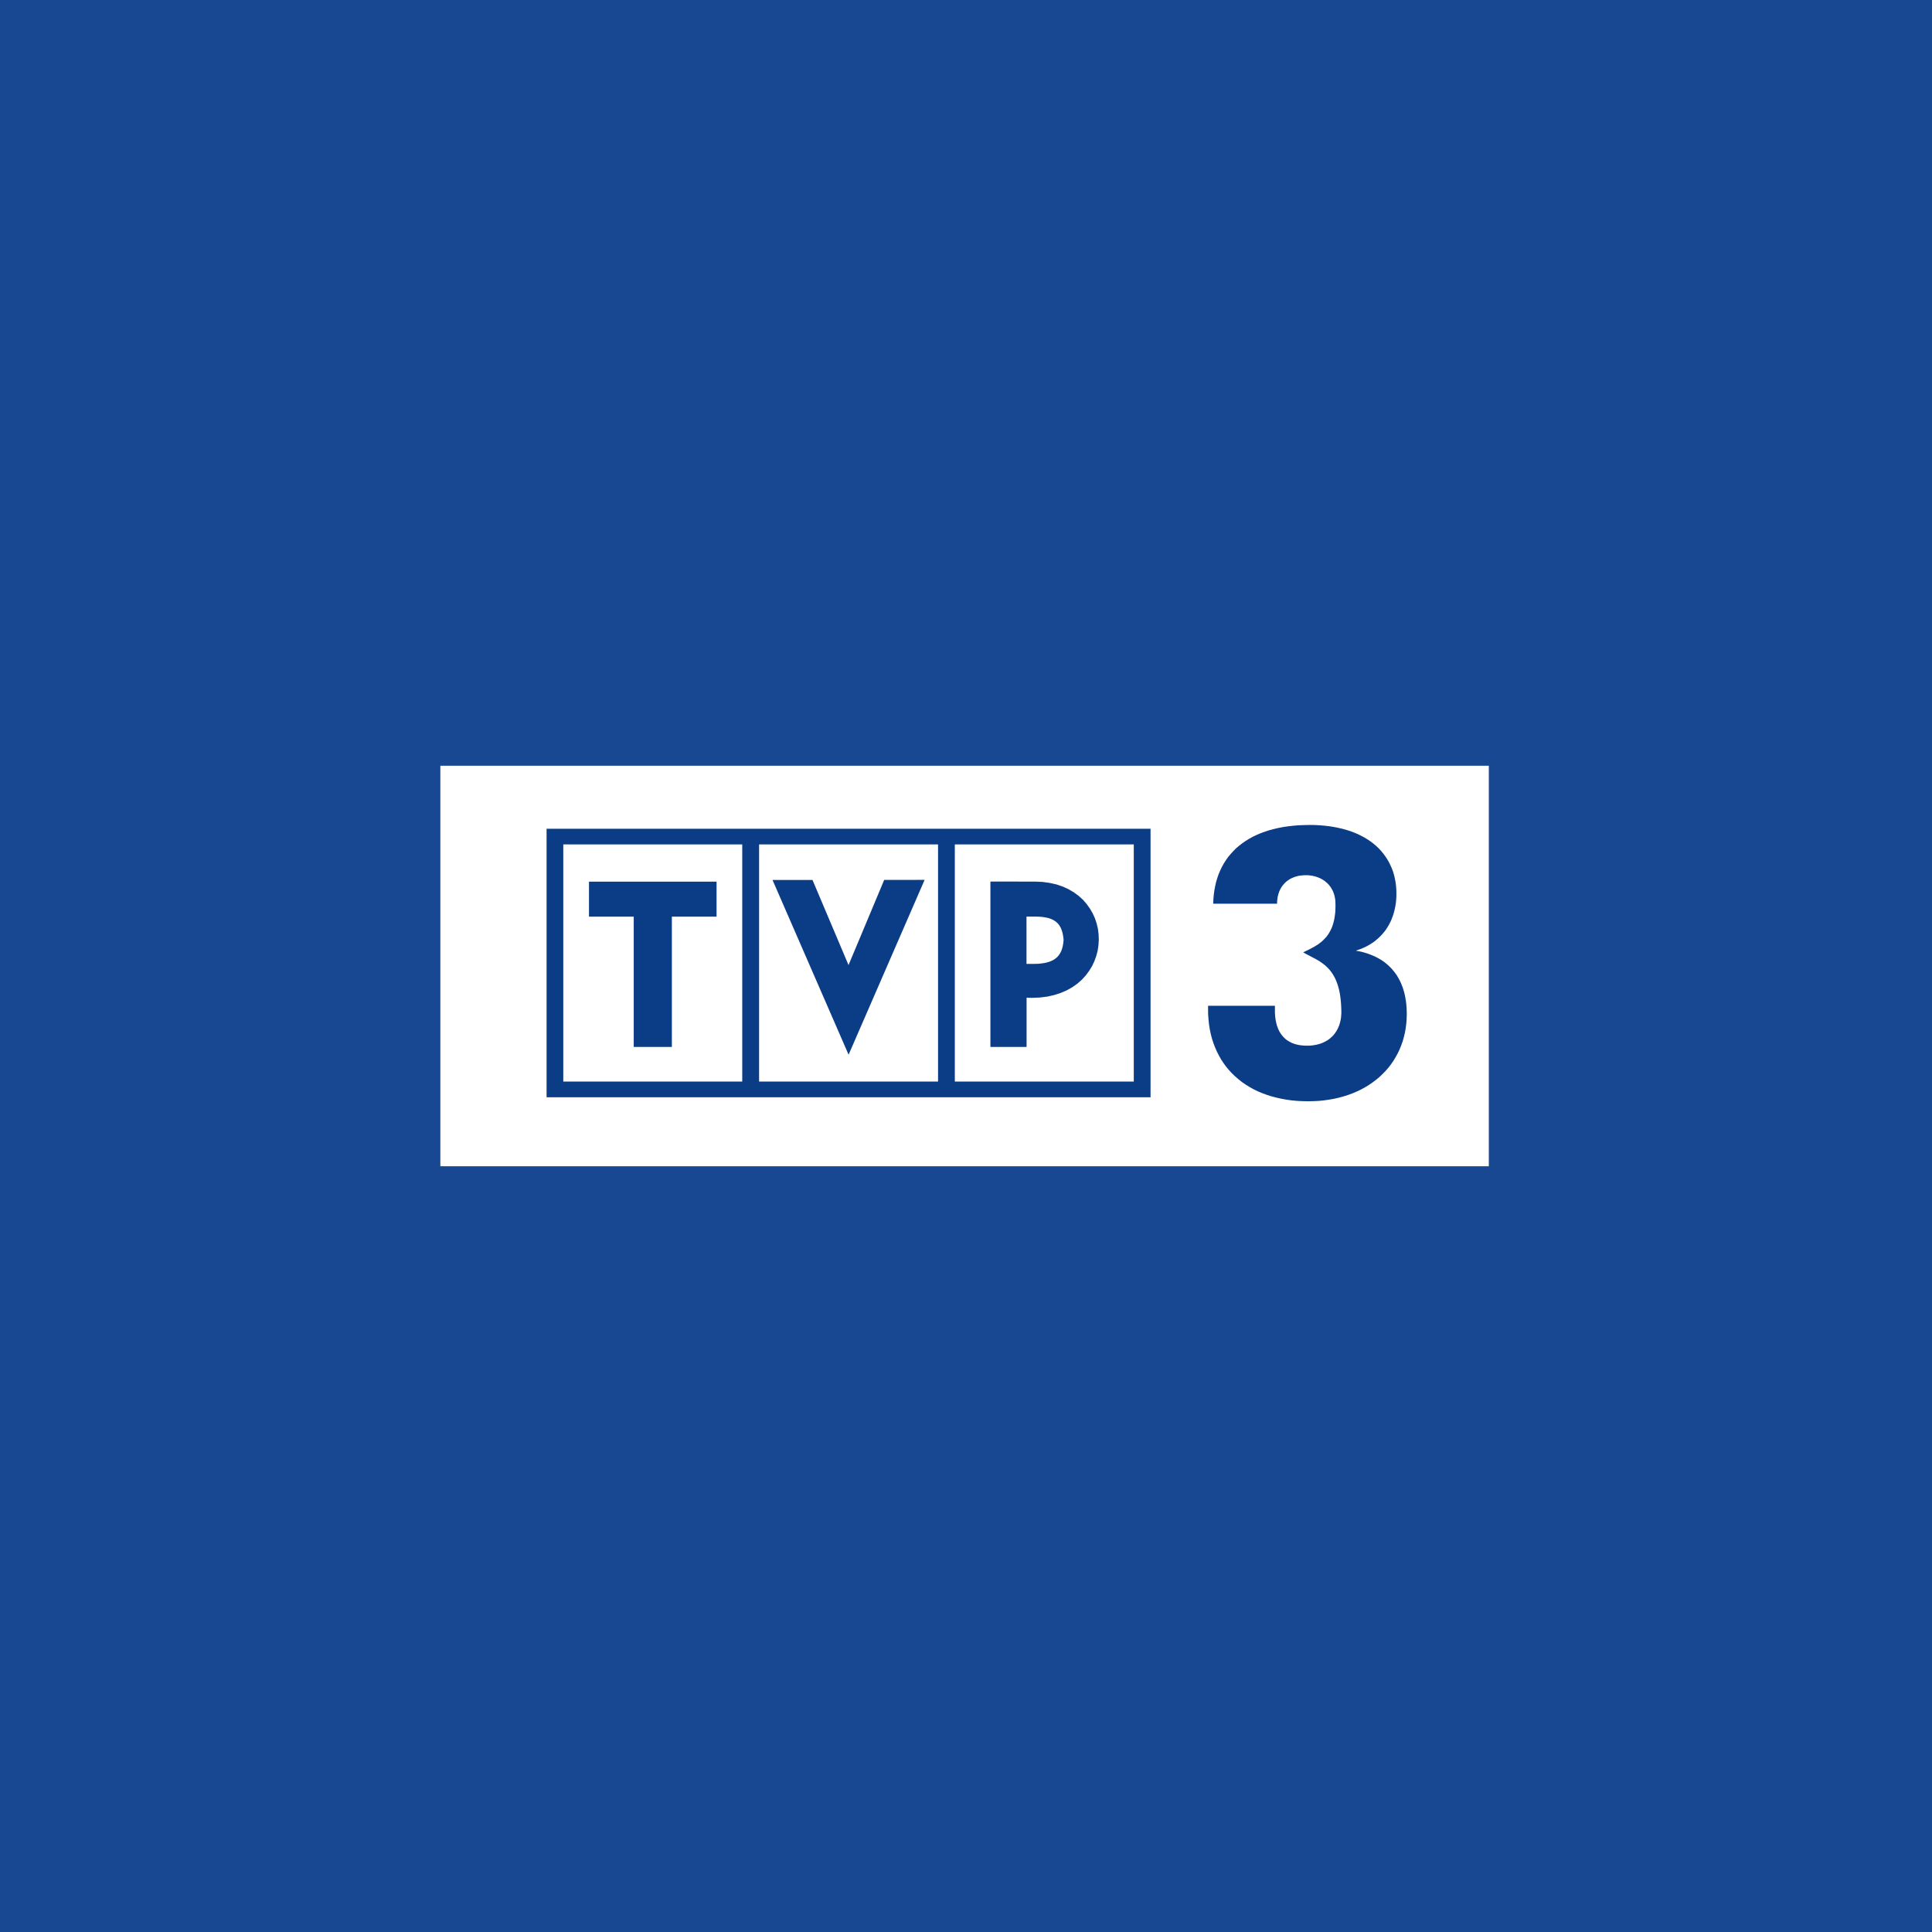 <svg id="f287feba-222f-4d1e-97b2-54feae50191a" data-name="Warstwa 2" xmlns="http://www.w3.org/2000/svg" viewBox="0 0 164 164"><defs><style>.eb9677f5-21a4-4c21-86bf-36283c2ddef2{fill:#174891;}.b74f2b48-90aa-4bdc-8446-93d4e595b7d2{fill:#0b3d87;}.b74f2b48-90aa-4bdc-8446-93d4e595b7d2,.bd33f774-0133-417c-97ae-e7b3b7c9cb23{fill-rule:evenodd;}.bd33f774-0133-417c-97ae-e7b3b7c9cb23{fill:#fff;}</style></defs><title>logotypy</title><rect class="eb9677f5-21a4-4c21-86bf-36283c2ddef2" width="164" height="164"/><g id="b8f43896-1d29-4945-a958-a78c337a5807" data-name="Warstwa_1"><polygon class="b74f2b48-90aa-4bdc-8446-93d4e595b7d2" points="122.008 97.607 122.13 96.927 122.247 96.186 122.37 95.399 122.486 94.563 122.603 93.686 122.72 92.765 122.837 91.816 122.948 90.827 123.065 89.811 123.176 88.771 123.287 87.704 123.404 86.626 123.627 84.424 123.849 82.194 124.072 79.964 124.294 77.762 124.405 76.683 124.522 75.622 124.634 74.577 124.75 73.56 124.862 72.577 124.978 71.622 125.095 70.701 125.212 69.825 125.329 68.988 125.445 68.202 125.568 67.466 125.69 66.781 123.465 66.663 121.173 66.556 118.821 66.466 116.412 66.387 113.948 66.32 111.434 66.264 108.88 66.213 106.283 66.18 103.652 66.146 100.987 66.123 98.301 66.107 95.592 66.095 90.118 66.084 84.617 66.078 79.11 66.073 73.642 66.062 70.928 66.05 68.241 66.034 65.576 66.011 62.945 65.983 60.353 65.944 57.794 65.899 55.286 65.843 52.822 65.775 50.407 65.697 48.055 65.607 45.763 65.5 43.538 65.376 43.421 66.062 43.299 66.797 43.182 67.589 43.059 68.421 42.943 69.303 42.826 70.218 42.715 71.173 42.598 72.162 42.486 73.178 42.37 74.218 42.258 75.279 42.147 76.363 41.925 78.56 41.697 80.789 41.474 83.02 41.252 85.221 41.14 86.305 41.029 87.367 40.912 88.406 40.801 89.423 40.684 90.412 40.567 91.366 40.451 92.282 40.334 93.164 40.217 93.995 40.1 94.787 39.978 95.523 39.855 96.208 42.08 96.326 44.372 96.433 46.725 96.523 49.139 96.602 51.603 96.669 54.112 96.725 56.671 96.77 59.263 96.809 61.894 96.837 64.558 96.86 67.245 96.877 69.96 96.888 75.428 96.905 80.935 96.905 86.436 96.91 91.91 96.927 94.618 96.939 97.305 96.955 99.969 96.978 102.6 97.006 105.198 97.045 107.751 97.09 110.265 97.146 112.73 97.214 115.138 97.292 117.491 97.382 119.783 97.489 122.008 97.607"/><path class="bd33f774-0133-417c-97ae-e7b3b7c9cb23" d="M37.38,65h89V99h-89ZM60.826,77.812V74.841H49.996v2.971h3.799v11.06h3.237v-11.06H60.826Zm11.203,4.106,3.026-7.224L78.487,74.689,72.034,89.53,65.576,74.695h3.393l3.059,7.224Zm12.043-7.083v14.037h3.071V84.688l.439.017.679-.028.64-.079.595-.135.551-.18.512-.219.467-.264.423-.298.378-.331.334-.365.289-.388.25-.404.2-.427.161-.444.117-.449.067-.461.028-.461-.017-.461-.056-.461-.106-.449-.145-.444-.195-.427-.234-.404-.278-.388-.317-.365-.367-.331-.406-.298-.451-.264-.489-.225-.534-.18-.573-.129-.617-.084-.651-.028H84.072Zm3.065,2.971h.834l.278.011.261.022.239.039.217.045.2.062.178.079.167.09.145.107.128.118.117.14.1.157.083.18.072.197.056.225.044.253.028.258-.028.275-.044.253-.061.23-.078.208-.095.18-.111.163-.122.14-.145.124-.156.107-.178.09-.189.079-.211.062-.234.051-.245.034-.267.028-.284.006h-.701V77.807ZM47.815,71.679h15.191V91.81H47.815Zm31.812,0H64.436V91.81h15.191Zm18.039-1.331H46.397v22.794H97.666ZM81.051,71.679H96.242V91.81H81.051Zm38.365,14.402L119.41,85.8l-.011-.27-.022-.264-.028-.258-.044-.253-.044-.247-.056-.236-.067-.236-.072-.225-.083-.213-.089-.213-.1-.202-.111-.197-.111-.191-.128-.18L118.309,82.441l-.139-.169-.15-.157-.156-.152-.167-.146-.172-.14-.184-.129-.189-.118-.195-.112-.206-.107-.217-.095-.223-.09-.228-.084-.234-.073-.245-.067-.256-.056-.261-.045.211-.073.206-.073.2-.084.189-.084.184-.096.178-.101.172-.107.167-.112.156-.118.15-.129.145-.129.139-.135.134-.14.122-.146.122-.146.111-.157.1-.157.1-.163.089-.169.089-.174.078-.18.067-.18.067-.185.056-.185.05-.191.044-.197.039-.197.033-.202.022-.202.017-.208.011-.213v-.213l-.006-.32-.022-.315-.039-.309-.056-.303-.067-.298-.083-.286-.1-.275-.117-.27-.128-.264-.145-.253-.156-.242-.172-.236-.184-.225-.2-.219-.217-.208-.228-.197-.239-.185-.256-.174-.273-.169-.284-.152-.295-.146-.306-.129-.323-.124-.339-.107-.345-.095-.362-.084-.373-.073-.389-.062-.395-.045-.412-.034-.423-.023-.434-.006-.478.011-.467.017-.451.039-.439.051-.423.062-.412.079-.395.095-.384.101-.367.124-.356.129-.339.146-.328.157-.312.174-.295.185-.284.197-.267.208-.256.219-.234.236-.223.247-.211.253-.189.27-.178.281-.161.292-.145.303-.133.315-.111.326-.1.331-.078.348-.067.354-.05.371-.033.376-.017.388h5.423v-.146l.011-.14.017-.135.017-.129.028-.129.033-.124.039-.118.039-.118.05-.107.05-.107.061-.101.061-.101.067-.09.072-.09.078-.084.078-.079.083-.079.089-.067.095-.067.095-.062.1-.056.106-.051.106-.045.111-.045.117-.034.117-.034.117-.028.122-.017.128-.017.128-.011.128-.006h.267l.128.011.122.017.128.017.117.028.122.028.111.034.111.039.111.045.106.045.1.051.1.062.095.056.095.067.083.073.089.073.078.073.078.084.067.084.072.09.061.095.056.095.056.101.05.101.044.107.039.112.033.112.028.118.022.118.022.124.011.129.006.129.006.281-.006.264-.011.253-.028.242-.033.23-.039.213-.05.202-.056.191-.061.18-.072.169-.078.163-.083.146-.083.14-.095.135-.095.124-.106.112-.106.112-.106.101-.111.095-.117.09-.111.084-.117.079-.122.073-.117.073-.239.129-.239.124-.234.112-.223.112.245.14.261.135.261.14.273.14.133.079.139.079.133.084.134.095.128.095.134.101.122.112.128.124.117.129.117.14.111.152.106.163.1.18.095.185.083.202.083.219.072.236.067.253.056.264.045.286.039.309.028.32.017.348.011.365-.006.152-.011.152-.011.146-.022.14-.028.14-.033.14-.039.135-.039.129-.056.129-.056.124-.061.118-.067.118-.072.107-.078.107-.083.107-.089.095-.1.09-.1.09-.106.084-.111.079-.117.067-.122.067-.128.062-.133.056-.139.051-.145.039-.145.039-.156.028-.161.028-.161.017-.167.011h-.339l-.161-.011-.156-.017-.15-.017-.145-.028-.139-.034-.139-.039-.128-.045-.122-.051-.122-.062-.111-.062-.111-.067-.106-.073-.1-.084-.089-.084-.089-.09-.083-.101-.078-.101-.072-.112-.072-.112-.061-.124-.056-.124-.05-.135-.05-.135-.039-.146-.033-.146-.033-.152-.022-.163-.022-.163-.011-.174-.011-.174v-.562h-5.674v.315l.006.444.033.427.044.421.067.41.083.399.1.382.122.376.139.365.156.354.172.337.184.326.206.315.222.303.239.286.25.275.273.258.284.247.295.236.317.219.328.202.339.191.356.174.373.157.384.14.395.129.412.107.423.096.434.079.445.062.462.045.467.022.484.011.462-.011.451-.022.439-.045.434-.062.417-.073.412-.095.395-.107.389-.124.378-.14.362-.152.35-.169.339-.185.323-.197.312-.213.3-.225.284-.236.267-.253.256-.264.239-.275.223-.286.206-.298.189-.315.178-.32.156-.331.139-.343.128-.354.1-.365.089-.371.067-.382.05-.393.028-.399Z"/></g></svg>